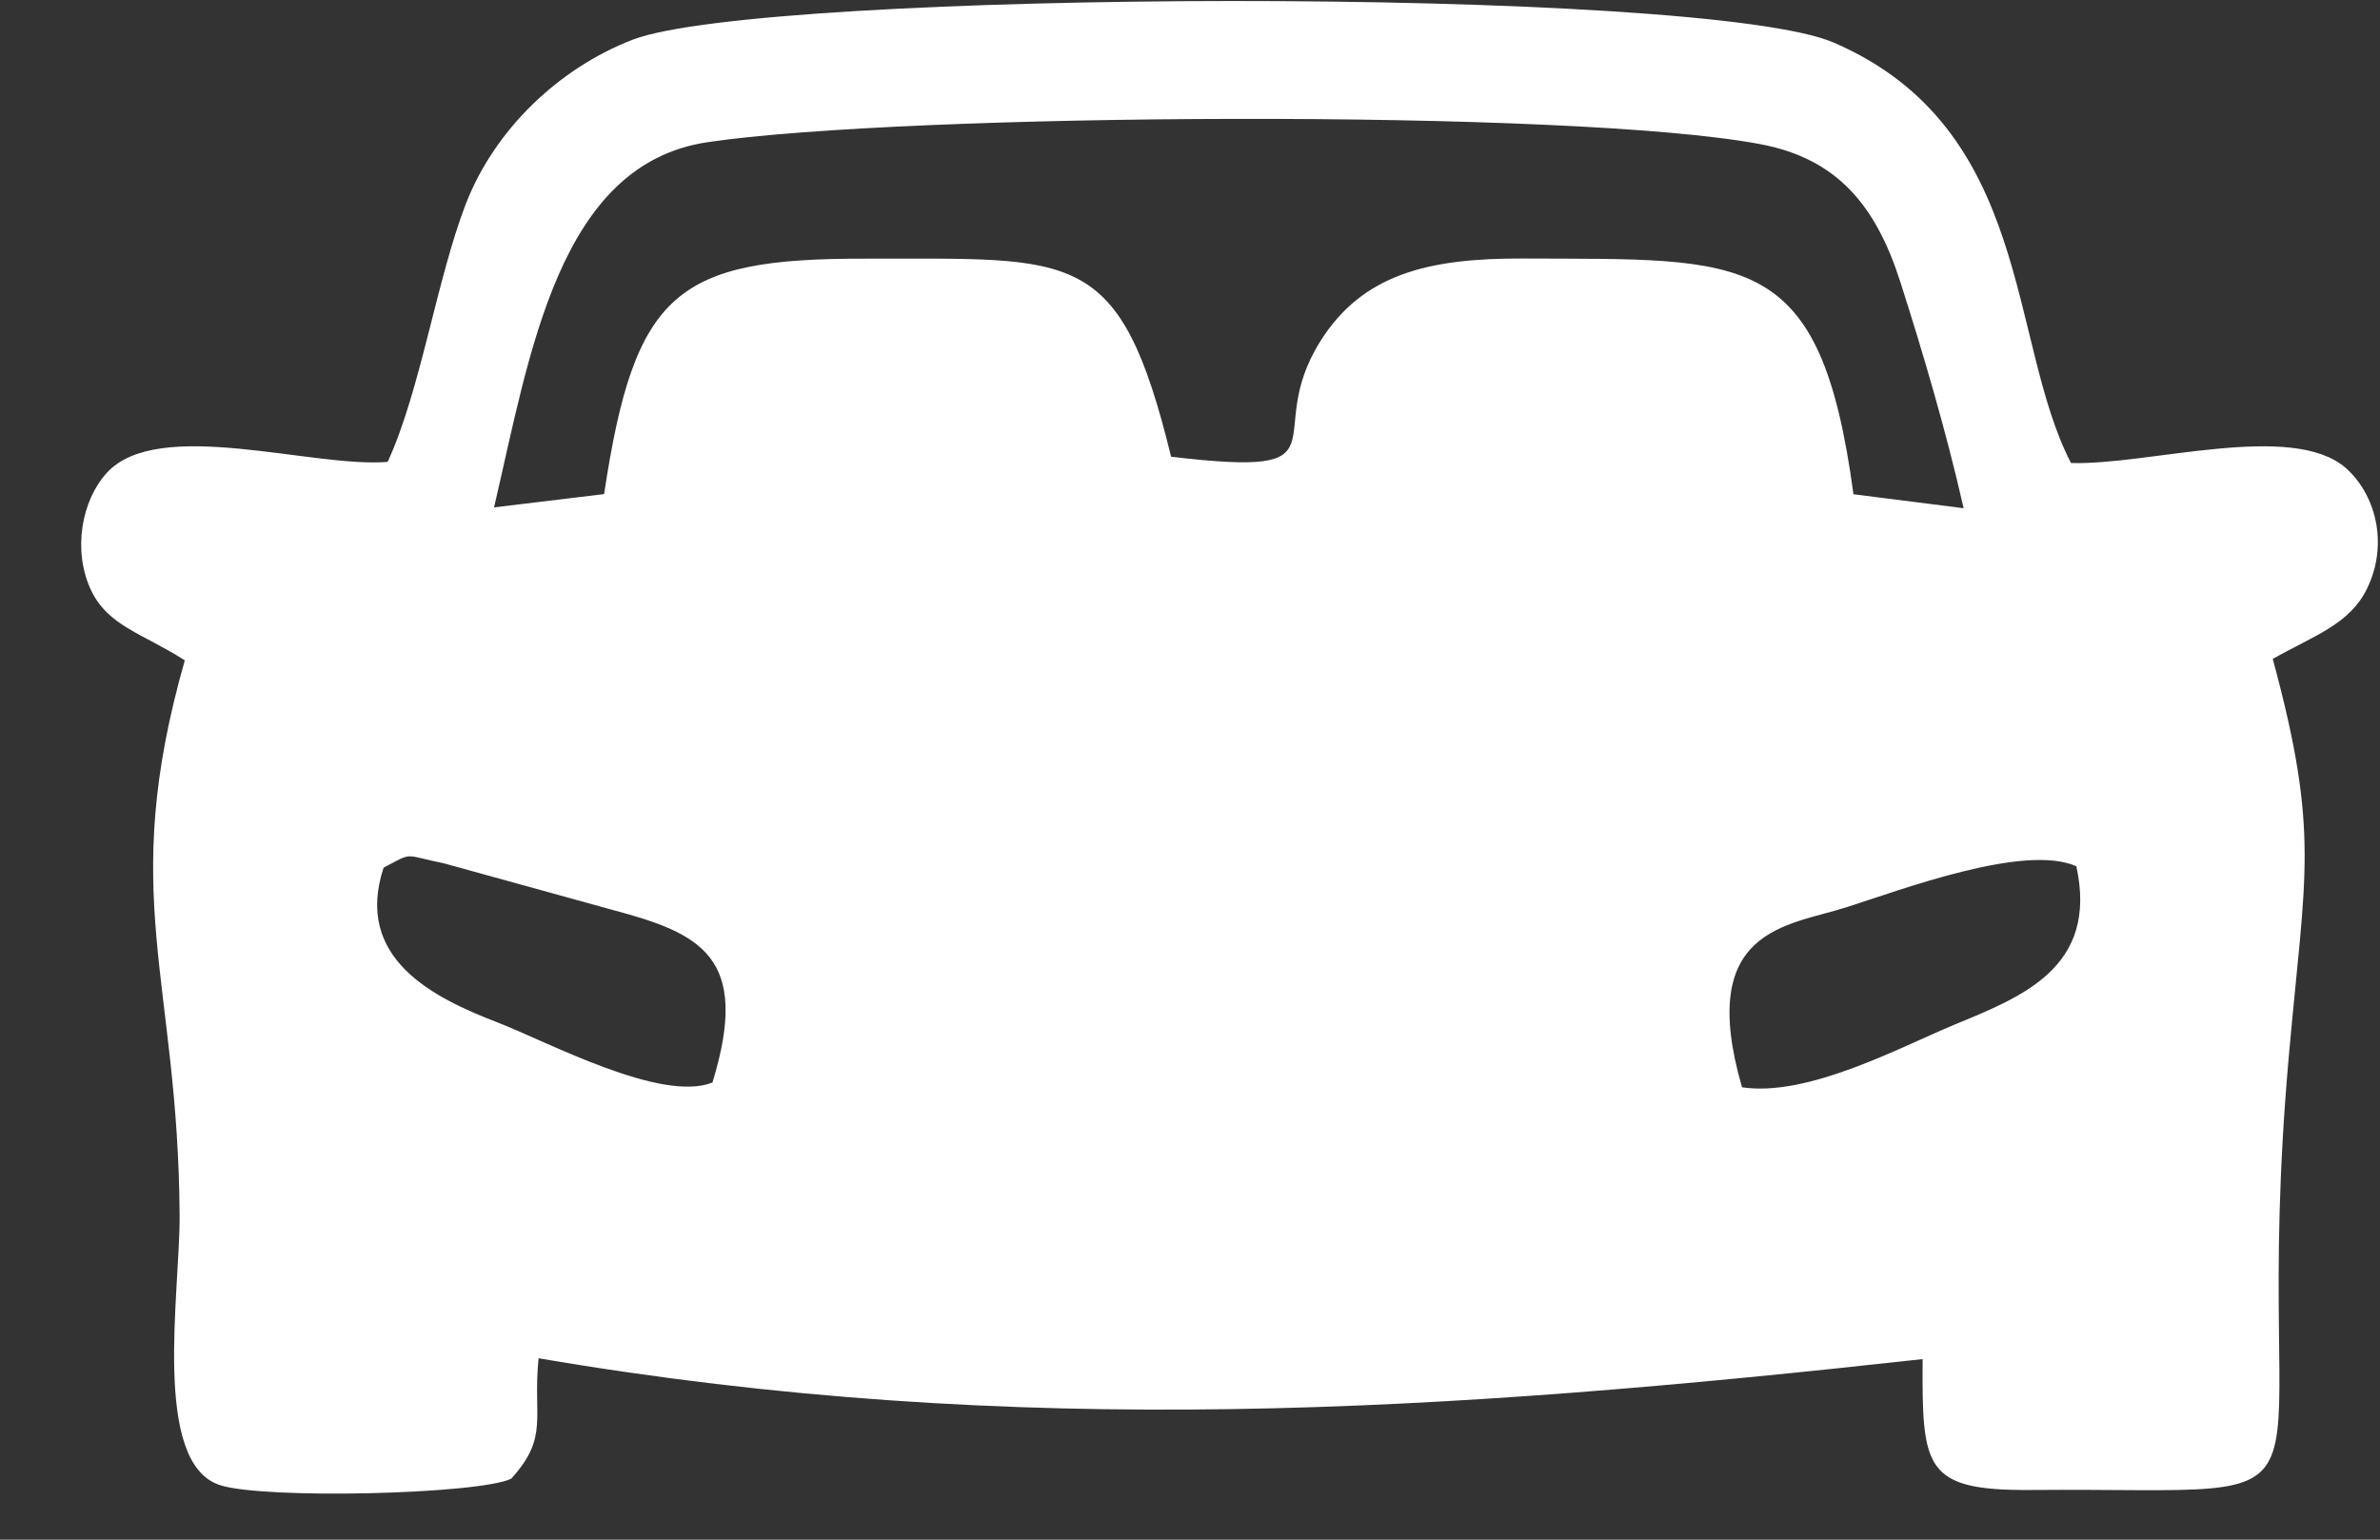 <?xml version="1.0" encoding="UTF-8"?>
<svg width="17px" height="11px" viewBox="0 0 17 11" version="1.1" xmlns="http://www.w3.org/2000/svg" xmlns:xlink="http://www.w3.org/1999/xlink">
    <rect x="0" y="0" width="17" height="11" fill="#333333" stroke="none"/>
    <!-- Generator: Sketch 60 (88103) - https://sketch.com -->
    <title>Shape</title>
    <desc>Created with Sketch.</desc>
    <g id="Page-1" stroke="none" stroke-width="1" fill="none" fill-rule="evenodd">
        <g id="avtodrom_END" transform="translate(-123, -30)" fill="#FFFFFF">
            <g id="Group" transform="translate(49, 27)">
                <path d="M86.443,10.768 C86.114,9.632 86.769,9.616 87.185,9.483 C87.581,9.357 88.461,9.024 88.831,9.189 C88.99,9.916 88.435,10.124 87.957,10.322 C87.57,10.483 86.913,10.839 86.443,10.768 L86.443,10.768 Z M79.089,10.734 C78.72,10.88 77.91,10.442 77.552,10.304 C77.095,10.128 76.527,9.847 76.74,9.199 C76.956,9.086 76.873,9.107 77.171,9.168 L78.369,9.499 C79.005,9.668 79.365,9.834 79.089,10.734 L79.089,10.734 Z M77.529,6.625 C77.786,5.524 77.989,4.175 79.053,4.016 C80.45,3.808 85.227,3.775 86.574,4.03 C87.12,4.133 87.398,4.464 87.574,5.015 C87.74,5.534 87.9,6.078 88.026,6.631 L87.239,6.531 C87.002,4.771 86.481,4.855 84.88,4.847 C84.205,4.844 83.733,4.957 83.431,5.438 C83,6.126 83.663,6.416 82.365,6.263 C81.997,4.758 81.683,4.851 80.184,4.848 C78.831,4.845 78.533,5.083 78.315,6.53 L77.529,6.625 L77.529,6.625 Z M76.769,6.3 C76.229,6.344 75.13,5.977 74.763,6.378 C74.585,6.572 74.516,6.93 74.65,7.216 C74.773,7.475 75.022,7.526 75.32,7.718 C74.839,9.405 75.273,9.988 75.283,11.685 C75.286,12.234 75.083,13.45 75.57,13.61 C75.882,13.713 77.412,13.677 77.651,13.565 C77.924,13.265 77.804,13.13 77.847,12.704 C81.264,13.288 84.324,13.087 87.733,12.71 C87.729,13.486 87.74,13.651 88.507,13.645 C90.963,13.625 90.044,13.97 90.349,10.542 C90.466,9.23 90.571,8.955 90.234,7.707 C90.532,7.54 90.784,7.459 90.907,7.206 C91.066,6.881 90.964,6.526 90.755,6.343 C90.37,6.008 89.345,6.325 88.793,6.308 C88.34,5.436 88.522,3.921 87.1,3.305 C86.161,2.898 79.447,2.925 78.518,3.284 C77.991,3.488 77.534,3.925 77.328,4.455 C77.12,4.993 77.004,5.79 76.769,6.3 L76.769,6.3 Z" id="Shape"></path>
            </g>
        </g>
    </g>
</svg>